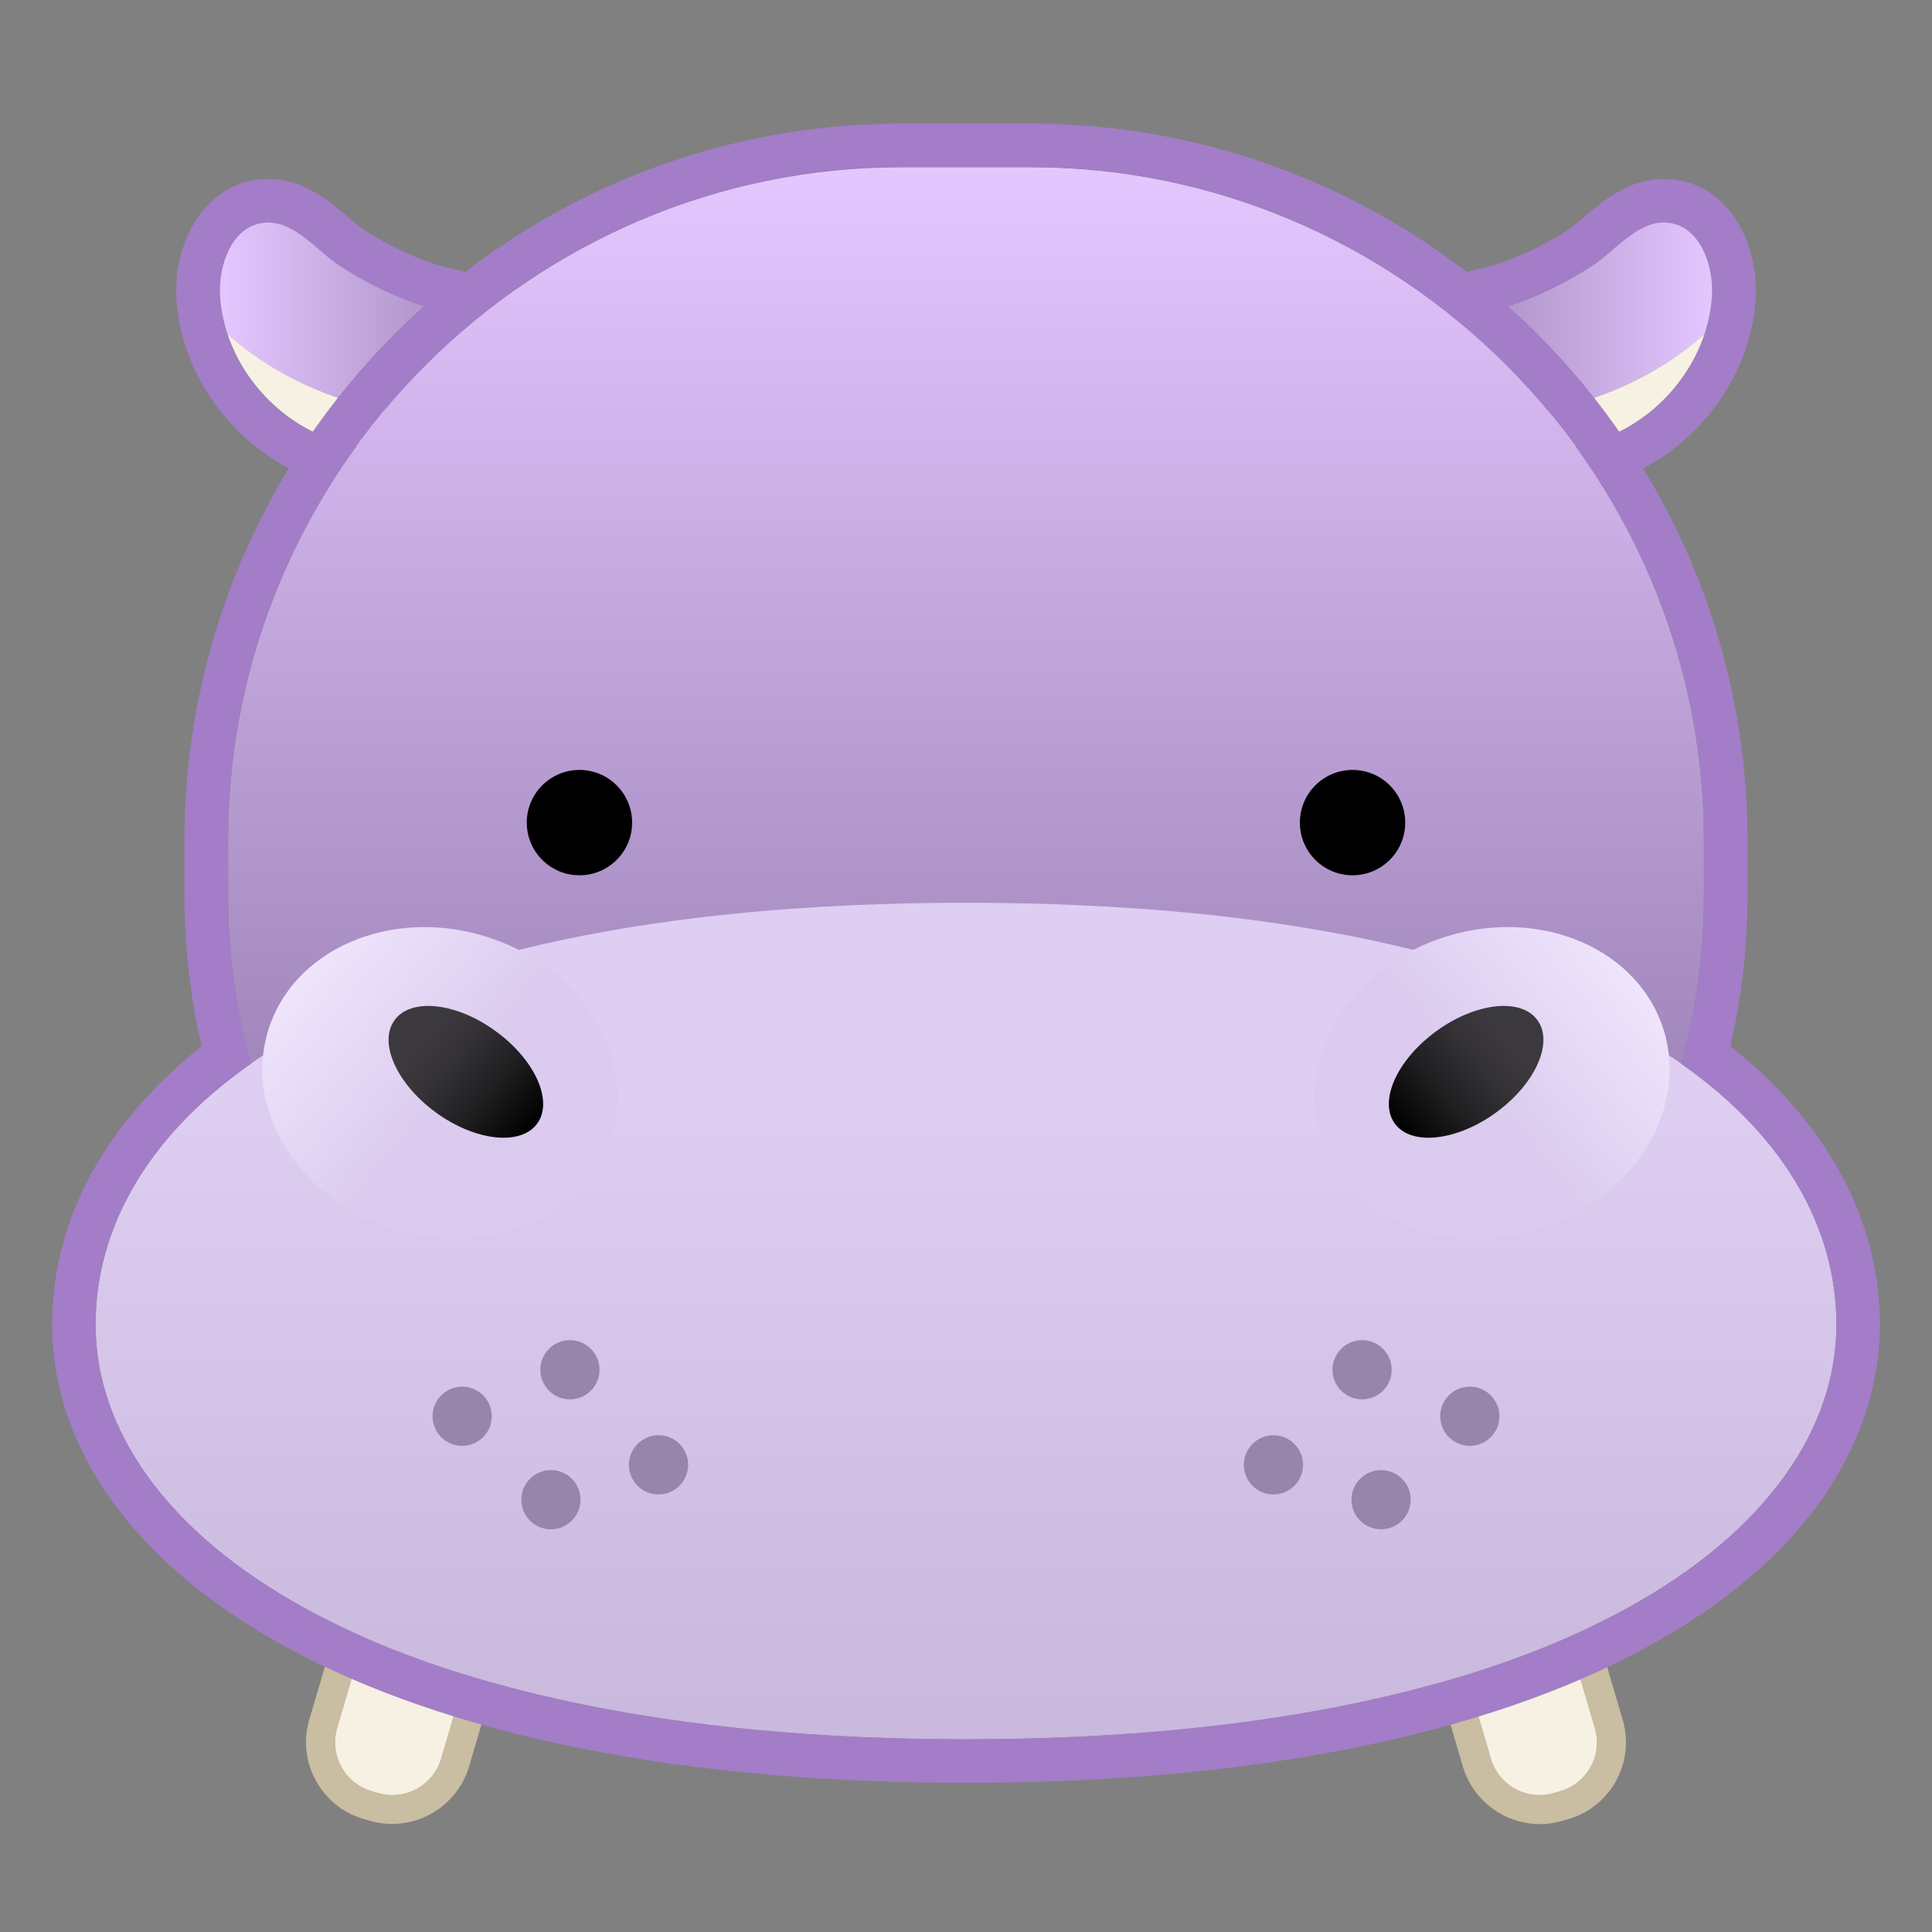 <svg viewBox="0 0 128 128" xmlns="http://www.w3.org/2000/svg"><rect x="0" y="0" width="128" height="128" fill="#808080" stroke="none"/><g fill="#A37DC7"><path d="M17.76 14.75c1.62 0 2.95 1.5 4.22 2.49.16.12.31.23.47.34a23.85 23.85 0 0 0 5.31 2.62c1.81.63 6.63 1.18 7.06 3.4.27 1.44-1.11 2.69-2.16 3.41-.33.22-.69.44-1.06.65-1.97 1.1-4.57 1.97-6.8 1.97-.34 0-.67-.02-1-.06-4-.53-7.47-3.62-8.73-7.43-.27-.82-.44-1.67-.49-2.54-.11-2.04.8-4.52 2.82-4.81.12-.04.24-.04.36-.04m0-2.89c-.25 0-.51.02-.77.05-3.69.52-5.49 4.42-5.3 7.82.06 1.09.27 2.2.63 3.29 1.63 4.94 6.09 8.71 11.09 9.38.44.06.9.09 1.38.09 2.52 0 5.59-.87 8.21-2.33.5-.28.92-.54 1.3-.79 3.5-2.41 3.61-4.99 3.35-6.32-.67-3.54-4.83-4.55-7.58-5.22-.53-.13-1.08-.26-1.36-.36-1.64-.57-3.21-1.34-4.67-2.3-.09-.06-.19-.13-.28-.21-.23-.18-.47-.38-.71-.59-1.25-1.06-2.95-2.51-5.29-2.51zM110.24 14.75c.12 0 .24.01.36.03 2.03.28 2.93 2.77 2.82 4.81-.05.87-.22 1.72-.49 2.54-1.26 3.81-4.73 6.89-8.73 7.43-.32.04-.65.06-1 .06-2.23 0-4.83-.87-6.8-1.97-.38-.21-.74-.43-1.06-.65-1.04-.72-2.43-1.97-2.16-3.41.42-2.22 5.24-2.77 7.06-3.4a23.85 23.85 0 0 0 5.31-2.62c.16-.1.31-.22.47-.34 1.27-.98 2.6-2.48 4.22-2.48m0-2.89c-2.34 0-4.04 1.45-5.28 2.51-.24.21-.48.41-.71.59-.09.07-.19.14-.28.21-1.46.96-3.03 1.73-4.67 2.3-.29.1-.83.23-1.36.36-2.75.67-6.91 1.68-7.58 5.22-.25 1.33-.15 3.91 3.35 6.32.37.26.8.52 1.3.79 2.62 1.46 5.69 2.33 8.21 2.33.47 0 .94-.03 1.38-.09 5-.67 9.45-4.44 11.09-9.38.36-1.09.57-2.2.63-3.29.19-3.4-1.61-7.3-5.3-7.82-.27-.03-.53-.05-.78-.05z"/></g><g fill="#C9BDA2"><path d="M26.99 107.25c.31 0 .63.04.95.14l.41.12a3.37 3.37 0 0 1 2.29 4.19l-1.41 4.8a3.384 3.384 0 0 1-3.24 2.43c-.31 0-.63-.04-.95-.14l-.41-.12a3.37 3.37 0 0 1-2.29-4.19l1.41-4.8a3.375 3.375 0 0 1 3.24-2.43m0-1.92c-2.34 0-4.43 1.57-5.09 3.81l-1.41 4.8c-.4 1.36-.24 2.79.44 4.03s1.8 2.15 3.16 2.54l.41.12c.49.14.99.21 1.49.21 2.34 0 4.43-1.57 5.09-3.81l1.41-4.8c.4-1.36.24-2.79-.44-4.03s-1.8-2.14-3.16-2.54l-.41-.12c-.49-.14-.99-.21-1.49-.21zM101.01 107.25c1.46 0 2.81.96 3.24 2.43l1.41 4.8c.52 1.79-.5 3.67-2.29 4.19l-.41.12c-.32.09-.64.14-.95.14-1.46 0-2.81-.96-3.24-2.43l-1.41-4.8c-.52-1.79.5-3.67 2.29-4.19l.41-.12c.32-.09.64-.14.95-.14m0-1.92c-.5 0-1 .07-1.49.21l-.41.12c-2.8.82-4.42 3.77-3.6 6.58l1.41 4.8a5.337 5.337 0 0 0 5.09 3.81c.5 0 1-.07 1.49-.21l.41-.12c1.36-.4 2.48-1.3 3.16-2.54s.83-2.67.44-4.03l-1.41-4.8a5.334 5.334 0 0 0-5.09-3.82z"/></g><g fill="#F7F1E3"><path d="M25.04 118.79l-.41-.12a3.37 3.37 0 0 1-2.29-4.19l1.41-4.8a3.37 3.37 0 0 1 4.19-2.29l.41.12a3.37 3.37 0 0 1 2.29 4.19l-1.41 4.8a3.37 3.37 0 0 1-4.19 2.29zM102.96 118.79l.41-.12a3.37 3.37 0 0 0 2.29-4.19l-1.41-4.8a3.37 3.37 0 0 0-4.19-2.29l-.41.12a3.37 3.37 0 0 0-2.29 4.19l1.41 4.8a3.37 3.37 0 0 0 4.19 2.29z"/></g><linearGradient id="a" x1="14.568" x2="34.854" y1="21.21" y2="21.21" gradientUnits="userSpaceOnUse"><stop stop-color="#E4C7FF" offset="0"/><stop stop-color="#997FB3" offset="1"/></linearGradient><path d="M31.6 27.65c.38-.21.74-.43 1.06-.65 1.04-.72 2.43-1.97 2.16-3.41-.42-2.22-5.24-2.77-7.06-3.4a23.85 23.85 0 0 1-5.31-2.62c-.16-.1-.31-.22-.47-.34-1.36-1.06-2.8-2.72-4.58-2.46-2.03.28-2.93 2.77-2.82 4.81.05.87.22 1.72.49 2.54 4.43 3.97 10.55 5.81 16.53 5.53z" fill="url(#a)"/><path d="M15.07 22.12c1.26 3.81 4.73 6.89 8.73 7.43 2.42.32 5.52-.63 7.8-1.9-5.98.28-12.1-1.56-16.53-5.53z" fill="#F7F1E3"/><linearGradient id="b" x1="93.146" x2="113.43" y1="21.21" y2="21.21" gradientUnits="userSpaceOnUse"><stop stop-color="#997FB3" offset="0"/><stop stop-color="#E4C7FF" offset="1"/></linearGradient><path d="M96.4 27.65c-.38-.21-.74-.43-1.06-.65-1.04-.72-2.43-1.97-2.16-3.41.42-2.22 5.24-2.77 7.06-3.4a23.85 23.85 0 0 0 5.31-2.62c.16-.1.31-.22.47-.34 1.36-1.06 2.8-2.72 4.58-2.46 2.03.28 2.93 2.77 2.82 4.81-.05.87-.22 1.72-.49 2.54-4.43 3.97-10.55 5.81-16.53 5.53z" fill="url(#b)"/><path d="M112.93 22.12c-1.26 3.81-4.73 6.89-8.73 7.43-2.42.32-5.52-.63-7.8-1.9 5.98.28 12.1-1.56 16.53-5.53z" fill="#F7F1E3"/><linearGradient id="c" x1="64" x2="64" y1="10.827" y2="78.082" gradientUnits="userSpaceOnUse"><stop stop-color="#E4C7FF" offset="0"/><stop stop-color="#997FB3" offset="1"/></linearGradient><path d="M68.28 100.46h-8.56c-24.54 0-44.61-16.72-44.61-41.25v-3.52c0-24.54 20.08-44.61 44.61-44.61h8.56c24.54 0 44.61 20.08 44.61 44.61v3.52c0 24.53-20.07 41.25-44.61 41.25z" fill="url(#c)"/><linearGradient id="d" x1="64" x2="64" y1="72.133" y2="143.24" gradientUnits="userSpaceOnUse"><stop stop-color="#DECEF2" offset=".001"/><stop stop-color="#CBBBDF" offset=".515"/><stop stop-color="#BDADD1" offset=".997"/></linearGradient><path d="M64 115.24c-39.73 0-57.67-13.91-57.67-27.48S21.99 59.81 64 59.81s57.67 14.37 57.67 27.95-17.94 27.48-57.67 27.48z" fill="url(#d)"/><path d="M68.28 11.07c24.54 0 44.61 20.08 44.61 44.61v3.52c0 3.98-.54 7.74-1.52 11.27 7.17 5.02 10.3 11.23 10.3 17.28 0 13.57-17.94 27.48-57.67 27.48S6.33 101.32 6.33 87.75c0-6.05 3.12-12.26 10.3-17.28-.99-3.53-1.52-7.3-1.52-11.27v-3.52c0-24.54 20.08-44.61 44.61-44.61h8.56m0-2.88h-8.56c-26.19 0-47.5 21.31-47.5 47.5v3.52c0 3.45.38 6.84 1.14 10.11-6.41 5.06-9.91 11.54-9.91 18.44 0 15.11 18.72 30.36 60.55 30.36 18.76 0 34.36-3.11 45.12-9 13.43-7.35 15.43-16.54 15.43-21.36 0-6.9-3.5-13.39-9.91-18.44.75-3.27 1.14-6.66 1.14-10.11v-3.52c0-26.19-21.31-47.5-47.5-47.5z" fill="#A37DC7"/><circle cx="38.39" cy="54.5" r="3.49"/><circle cx="89.61" cy="54.5" r="3.49"/><linearGradient id="e" x1="16.835" x2="30.062" y1="61.578" y2="72.496" gradientUnits="userSpaceOnUse"><stop stop-color="#F5EDFF" offset="0"/><stop stop-color="#DBCBEF" offset="1"/></linearGradient><path d="M26.2 81.47c-6.29-1.91-10.07-7.81-8.44-13.18s8.05-8.18 14.34-6.27 10.07 7.81 8.44 13.18-8.05 8.18-14.34 6.27z" fill="url(#e)"/><linearGradient id="f" x1="26.368" x2="35.359" y1="67.302" y2="74.724" gradientUnits="userSpaceOnUse"><stop stop-color="#3B393D" offset=".213"/><stop stop-color="#343235" offset=".397"/><stop stop-color="#1F1E20" offset=".676"/><stop offset=".998"/></linearGradient><path d="M28.9 73.72c-2.61-1.89-3.85-4.64-2.76-6.13 1.08-1.5 4.08-1.18 6.69.72 2.61 1.89 3.85 4.64 2.76 6.13-1.08 1.49-4.08 1.17-6.69-.72z" fill="url(#f)"/><linearGradient id="g" x1="1160.1" x2="1173.3" y1="61.578" y2="72.496" gradientTransform="matrix(-1 0 0 1 1271.2 0)" gradientUnits="userSpaceOnUse"><stop stop-color="#F5EDFF" offset="0"/><stop stop-color="#DBCBEF" offset="1"/></linearGradient><path d="M101.8 81.47c6.29-1.91 10.07-7.81 8.44-13.18s-8.05-8.18-14.34-6.27-10.07 7.81-8.44 13.18 8.05 8.18 14.34 6.27z" fill="url(#g)"/><linearGradient id="h" x1="1169.6" x2="1178.6" y1="67.302" y2="74.724" gradientTransform="matrix(-1 0 0 1 1271.2 0)" gradientUnits="userSpaceOnUse"><stop stop-color="#3B393D" offset=".213"/><stop stop-color="#343235" offset=".397"/><stop stop-color="#1F1E20" offset=".676"/><stop offset=".998"/></linearGradient><path d="M99.1 73.72c2.61-1.89 3.85-4.64 2.76-6.13-1.08-1.5-4.08-1.18-6.69.72-2.61 1.89-3.85 4.64-2.76 6.13 1.08 1.49 4.08 1.17 6.69-.72z" fill="url(#h)"/><g fill="#9785AB"><path d="M37.76 88.79c-1.08 0-1.96.88-1.96 1.96s.88 1.96 1.96 1.96 1.96-.88 1.96-1.96-.88-1.96-1.96-1.96zM36.5 97.4c-1.08 0-1.96.88-1.96 1.96s.88 1.96 1.96 1.96 1.96-.88 1.96-1.96c0-1.09-.88-1.96-1.96-1.96zM30.62 91.87c-1.08 0-1.96.88-1.96 1.96s.88 1.96 1.96 1.96 1.96-.88 1.96-1.96-.88-1.96-1.96-1.96zM43.63 95.09c-1.08 0-1.96.88-1.96 1.96s.88 1.96 1.96 1.96 1.96-.88 1.96-1.96c0-1.09-.87-1.96-1.96-1.96zM92.2 90.75c0-1.08-.88-1.96-1.96-1.96s-1.96.88-1.96 1.96.88 1.96 1.96 1.96c1.09 0 1.96-.88 1.96-1.96zM91.5 97.4c-1.08 0-1.96.88-1.96 1.96s.88 1.96 1.96 1.96 1.96-.88 1.96-1.96c0-1.09-.87-1.96-1.96-1.96zM97.38 91.87c-1.08 0-1.96.88-1.96 1.96s.88 1.96 1.96 1.96 1.96-.88 1.96-1.96-.88-1.96-1.96-1.96zM84.37 95.09c-1.08 0-1.96.88-1.96 1.96s.88 1.96 1.96 1.96 1.96-.88 1.96-1.96a1.963 1.963 0 0 0-1.96-1.96z"/></g></svg>